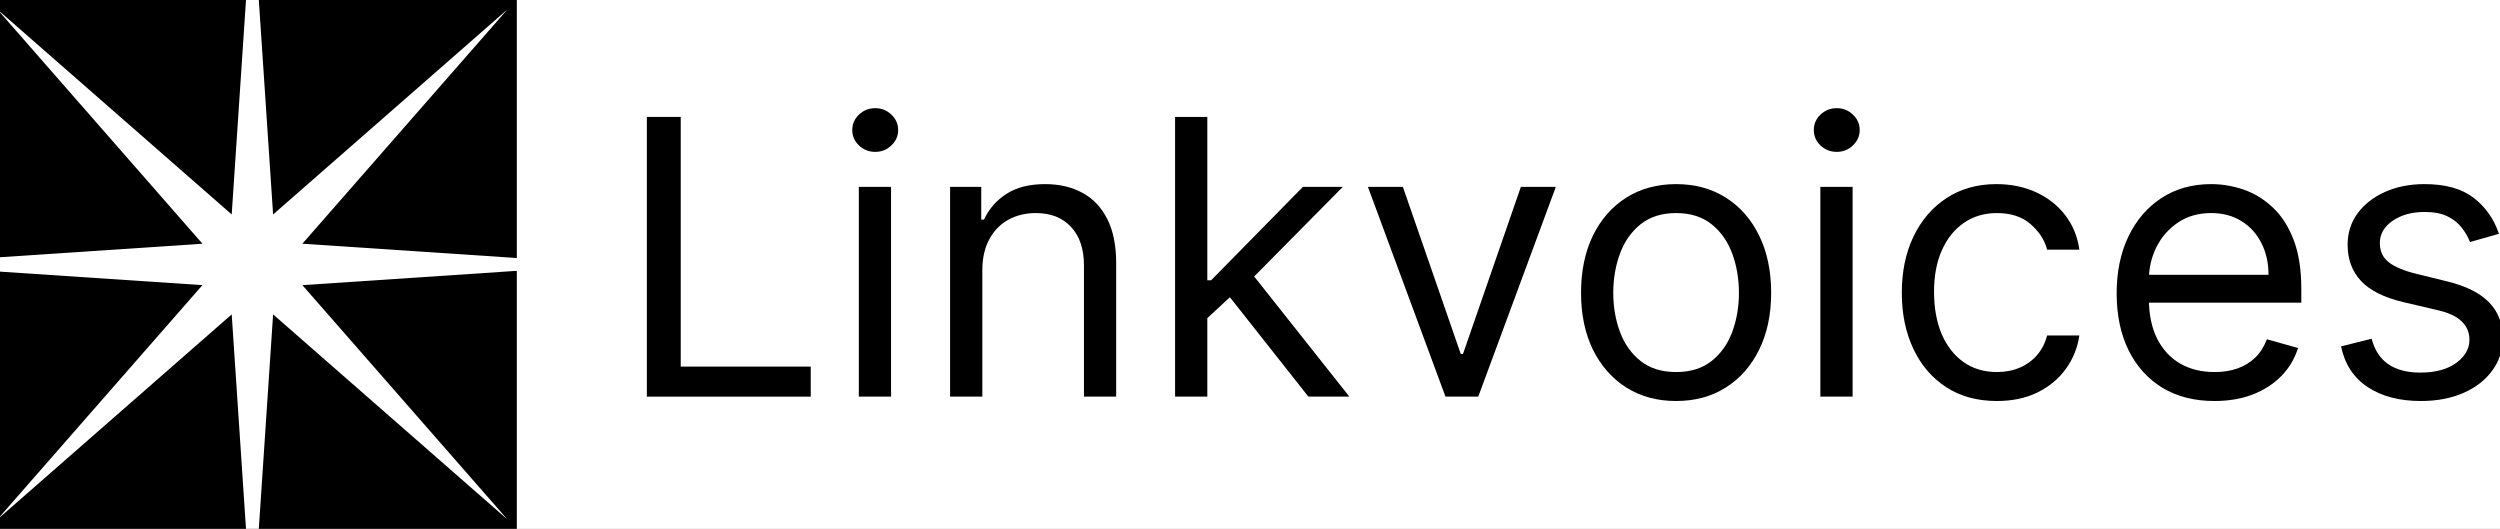 <svg width="208" height="44" viewBox="0 0 208 44" fill="none" xmlns="http://www.w3.org/2000/svg">
<rect x="0" y="0" width="208" height="44" fill="#808080" stroke="none"/>
<g clip-path="url(#clip0_116_21)">
<rect width="208" height="44" fill="white"/>
<path d="M53.818 33V9.727H56.636V30.5H67.454V33H53.818Z" fill="black"/>
<path d="M71.454 33V15.546H74.136V33H71.454ZM72.818 12.636C72.295 12.636 71.845 12.458 71.466 12.102C71.095 11.746 70.909 11.318 70.909 10.818C70.909 10.318 71.095 9.89 71.466 9.534C71.845 9.178 72.295 9 72.818 9C73.341 9 73.788 9.178 74.159 9.534C74.538 9.89 74.727 10.318 74.727 10.818C74.727 11.318 74.538 11.746 74.159 12.102C73.788 12.458 73.341 12.636 72.818 12.636Z" fill="black"/>
<path d="M81.73 22.5V33H79.048V15.546H81.639V18.273H81.866C82.275 17.386 82.897 16.674 83.73 16.136C84.563 15.591 85.639 15.318 86.957 15.318C88.139 15.318 89.173 15.561 90.06 16.046C90.946 16.523 91.635 17.25 92.128 18.227C92.62 19.197 92.866 20.424 92.866 21.909V33H90.185V22.091C90.185 20.72 89.829 19.651 89.116 18.886C88.404 18.114 87.427 17.727 86.185 17.727C85.329 17.727 84.563 17.913 83.889 18.284C83.222 18.655 82.696 19.197 82.31 19.909C81.923 20.621 81.73 21.485 81.73 22.5Z" fill="black"/>
<path d="M100.267 26.636L100.222 23.318H100.767L108.403 15.546H111.722L103.585 23.773H103.358L100.267 26.636ZM97.767 33V9.727H100.449V33H97.767ZM108.858 33L102.04 24.364L103.949 22.5L112.267 33H108.858Z" fill="black"/>
<path d="M129.446 15.546L122.991 33H120.264L113.81 15.546H116.719L121.537 29.454H121.719L126.537 15.546H129.446Z" fill="black"/>
<path d="M139.452 33.364C137.876 33.364 136.493 32.989 135.304 32.239C134.122 31.489 133.198 30.439 132.531 29.091C131.872 27.742 131.543 26.167 131.543 24.364C131.543 22.546 131.872 20.958 132.531 19.602C133.198 18.246 134.122 17.193 135.304 16.443C136.493 15.693 137.876 15.318 139.452 15.318C141.027 15.318 142.406 15.693 143.588 16.443C144.777 17.193 145.702 18.246 146.361 19.602C147.027 20.958 147.361 22.546 147.361 24.364C147.361 26.167 147.027 27.742 146.361 29.091C145.702 30.439 144.777 31.489 143.588 32.239C142.406 32.989 141.027 33.364 139.452 33.364ZM139.452 30.954C140.649 30.954 141.633 30.648 142.406 30.034C143.179 29.421 143.751 28.614 144.122 27.614C144.493 26.614 144.679 25.53 144.679 24.364C144.679 23.197 144.493 22.11 144.122 21.102C143.751 20.095 143.179 19.28 142.406 18.659C141.633 18.038 140.649 17.727 139.452 17.727C138.255 17.727 137.27 18.038 136.497 18.659C135.724 19.28 135.152 20.095 134.781 21.102C134.41 22.11 134.224 23.197 134.224 24.364C134.224 25.53 134.41 26.614 134.781 27.614C135.152 28.614 135.724 29.421 136.497 30.034C137.27 30.648 138.255 30.954 139.452 30.954Z" fill="black"/>
<path d="M151.454 33V15.546H154.136V33H151.454ZM152.818 12.636C152.295 12.636 151.845 12.458 151.466 12.102C151.095 11.746 150.909 11.318 150.909 10.818C150.909 10.318 151.095 9.89 151.466 9.534C151.845 9.178 152.295 9 152.818 9C153.341 9 153.788 9.178 154.159 9.534C154.538 9.89 154.727 10.318 154.727 10.818C154.727 11.318 154.538 11.746 154.159 12.102C153.788 12.458 153.341 12.636 152.818 12.636Z" fill="black"/>
<path d="M166.139 33.364C164.503 33.364 163.094 32.977 161.912 32.205C160.73 31.432 159.821 30.367 159.185 29.011C158.548 27.655 158.23 26.106 158.23 24.364C158.23 22.591 158.556 21.026 159.207 19.671C159.866 18.307 160.783 17.242 161.957 16.477C163.139 15.704 164.518 15.318 166.094 15.318C167.321 15.318 168.427 15.546 169.412 16C170.397 16.454 171.204 17.091 171.832 17.909C172.461 18.727 172.851 19.682 173.003 20.773H170.321C170.116 19.977 169.662 19.273 168.957 18.659C168.26 18.038 167.321 17.727 166.139 17.727C165.094 17.727 164.177 18 163.389 18.546C162.609 19.083 161.999 19.845 161.56 20.829C161.128 21.807 160.912 22.954 160.912 24.273C160.912 25.621 161.124 26.796 161.548 27.796C161.98 28.796 162.586 29.572 163.366 30.125C164.154 30.678 165.079 30.954 166.139 30.954C166.836 30.954 167.469 30.833 168.037 30.591C168.605 30.349 169.086 30 169.48 29.546C169.874 29.091 170.154 28.546 170.321 27.909H173.003C172.851 28.939 172.476 29.867 171.878 30.693C171.287 31.511 170.503 32.163 169.526 32.648C168.556 33.125 167.427 33.364 166.139 33.364Z" fill="black"/>
<path d="M184.241 33.364C182.56 33.364 181.109 32.992 179.889 32.25C178.677 31.5 177.741 30.454 177.082 29.114C176.431 27.765 176.105 26.197 176.105 24.409C176.105 22.621 176.431 21.046 177.082 19.682C177.741 18.311 178.658 17.242 179.832 16.477C181.014 15.704 182.393 15.318 183.969 15.318C184.878 15.318 185.776 15.47 186.662 15.773C187.548 16.076 188.355 16.568 189.082 17.25C189.81 17.924 190.389 18.818 190.821 19.932C191.253 21.046 191.469 22.417 191.469 24.046V25.182H178.014V22.864H188.741C188.741 21.879 188.544 21 188.15 20.227C187.764 19.454 187.211 18.845 186.491 18.398C185.779 17.951 184.938 17.727 183.969 17.727C182.901 17.727 181.976 17.992 181.196 18.523C180.423 19.046 179.829 19.727 179.412 20.568C178.995 21.409 178.787 22.311 178.787 23.273V24.818C178.787 26.136 179.014 27.254 179.469 28.171C179.931 29.079 180.571 29.773 181.389 30.25C182.207 30.72 183.158 30.954 184.241 30.954C184.946 30.954 185.582 30.856 186.15 30.659C186.726 30.454 187.222 30.151 187.639 29.75C188.056 29.341 188.378 28.833 188.605 28.227L191.196 28.954C190.923 29.833 190.465 30.606 189.821 31.273C189.177 31.932 188.382 32.447 187.435 32.818C186.488 33.182 185.423 33.364 184.241 33.364Z" fill="black"/>
<path d="M207.912 19.454L205.503 20.136C205.351 19.735 205.128 19.345 204.832 18.966C204.544 18.579 204.15 18.261 203.65 18.011C203.15 17.761 202.51 17.636 201.73 17.636C200.662 17.636 199.772 17.883 199.06 18.375C198.355 18.86 198.003 19.477 198.003 20.227C198.003 20.894 198.245 21.421 198.73 21.807C199.215 22.193 199.972 22.515 201.003 22.773L203.594 23.409C205.154 23.788 206.317 24.367 207.082 25.148C207.847 25.921 208.23 26.917 208.23 28.136C208.23 29.136 207.942 30.03 207.366 30.818C206.798 31.606 206.003 32.227 204.98 32.682C203.957 33.136 202.768 33.364 201.412 33.364C199.632 33.364 198.158 32.977 196.991 32.205C195.825 31.432 195.086 30.303 194.775 28.818L197.321 28.182C197.563 29.121 198.022 29.826 198.696 30.296C199.378 30.765 200.268 31 201.366 31C202.616 31 203.609 30.735 204.344 30.204C205.086 29.667 205.457 29.023 205.457 28.273C205.457 27.667 205.245 27.159 204.821 26.75C204.397 26.333 203.745 26.023 202.866 25.818L199.957 25.136C198.359 24.758 197.185 24.171 196.435 23.375C195.692 22.572 195.321 21.568 195.321 20.364C195.321 19.379 195.597 18.508 196.15 17.75C196.711 16.992 197.472 16.398 198.435 15.966C199.404 15.534 200.503 15.318 201.73 15.318C203.457 15.318 204.813 15.697 205.798 16.454C206.791 17.212 207.495 18.212 207.912 19.454Z" fill="black"/>
<rect x="-1" width="44" height="44" fill="black"/>
<path d="M21 -8L22.722 17.843L42.213 0.787L25.157 20.278L51 22L25.157 23.722L42.213 43.213L22.722 26.157L21 52L19.278 26.157L-0.213 43.213L16.843 23.722L-9 22L16.843 20.278L-0.213 0.787L19.278 17.843L21 -8Z" fill="white"/>
</g>
<defs>
<clipPath id="clip0_116_21">
<rect width="208" height="44" fill="white"/>
</clipPath>
</defs>
</svg>
